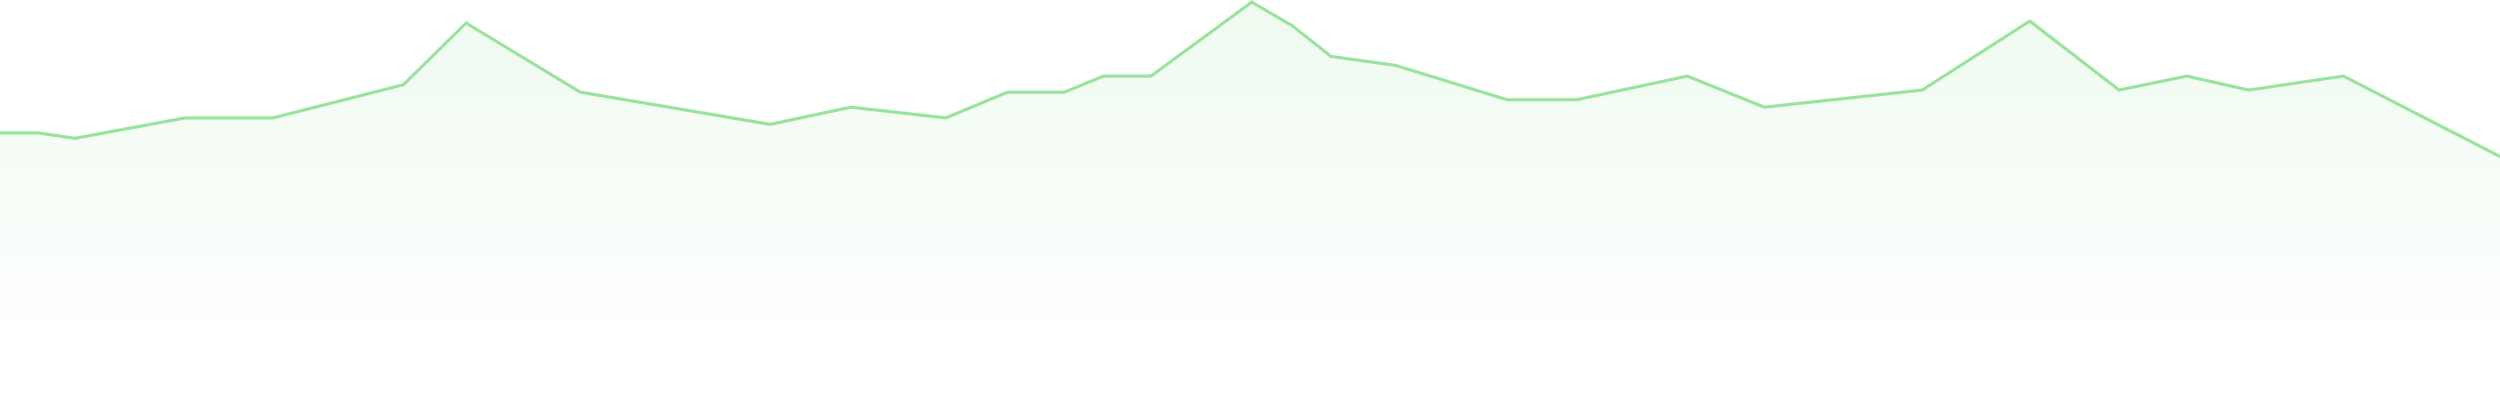 <svg width="1204" height="199" viewBox="0 0 1204 199" fill="none" xmlns="http://www.w3.org/2000/svg">
<path d="M19.264 62.517H6.703H-7V196.946H1208V75.608L1128.64 35.833L1082.96 42.378L1053.27 35.833L1020.73 42.378L979.5 9.589L925.948 42.378L850.009 50.434L812.897 35.833L759.798 46.909H726.11L672.441 30.798L641 27.028L622.768 12.169L603.355 1.093L554.823 35.833H531.985L513.144 43.385H485.737L456.048 55.469L410.371 50.434L371.546 58.489L280.193 43.385L225.5 11.825L195.12 39.861L132.314 55.469H90.063L36.964 65.035L19.264 62.517Z" fill="url(#paint0_linear_214_4)"/>
<path d="M18.286 64.039H5.714H-8V202H1208V77.473L1128.57 36.653L1082.86 43.37L1053.14 36.653L1020.57 43.37L977.5 10.178L925.716 43.37L849.715 51.638L812.572 36.653L759.429 48.02H725.714L672 31.486L641 27.157L622.286 12.368L602.858 1L554.285 36.653H531.429L512.572 44.404H485.143L455.429 56.805L409.714 51.638L370.857 59.905L279.429 44.404L224.5 11.096L194.286 40.787L131.428 56.805H89.142L36 66.622L18.286 64.039Z" stroke="#99E39E" stroke-width="1.5"/>
<defs>
<linearGradient id="paint0_linear_214_4" x1="600.5" y1="-876.607" x2="600.5" y2="169.834" gradientUnits="userSpaceOnUse">
<stop stop-color="#99E39E"/>
<stop offset="1" stop-color="#99E39E" stop-opacity="0"/>
</linearGradient>
</defs>
</svg>
